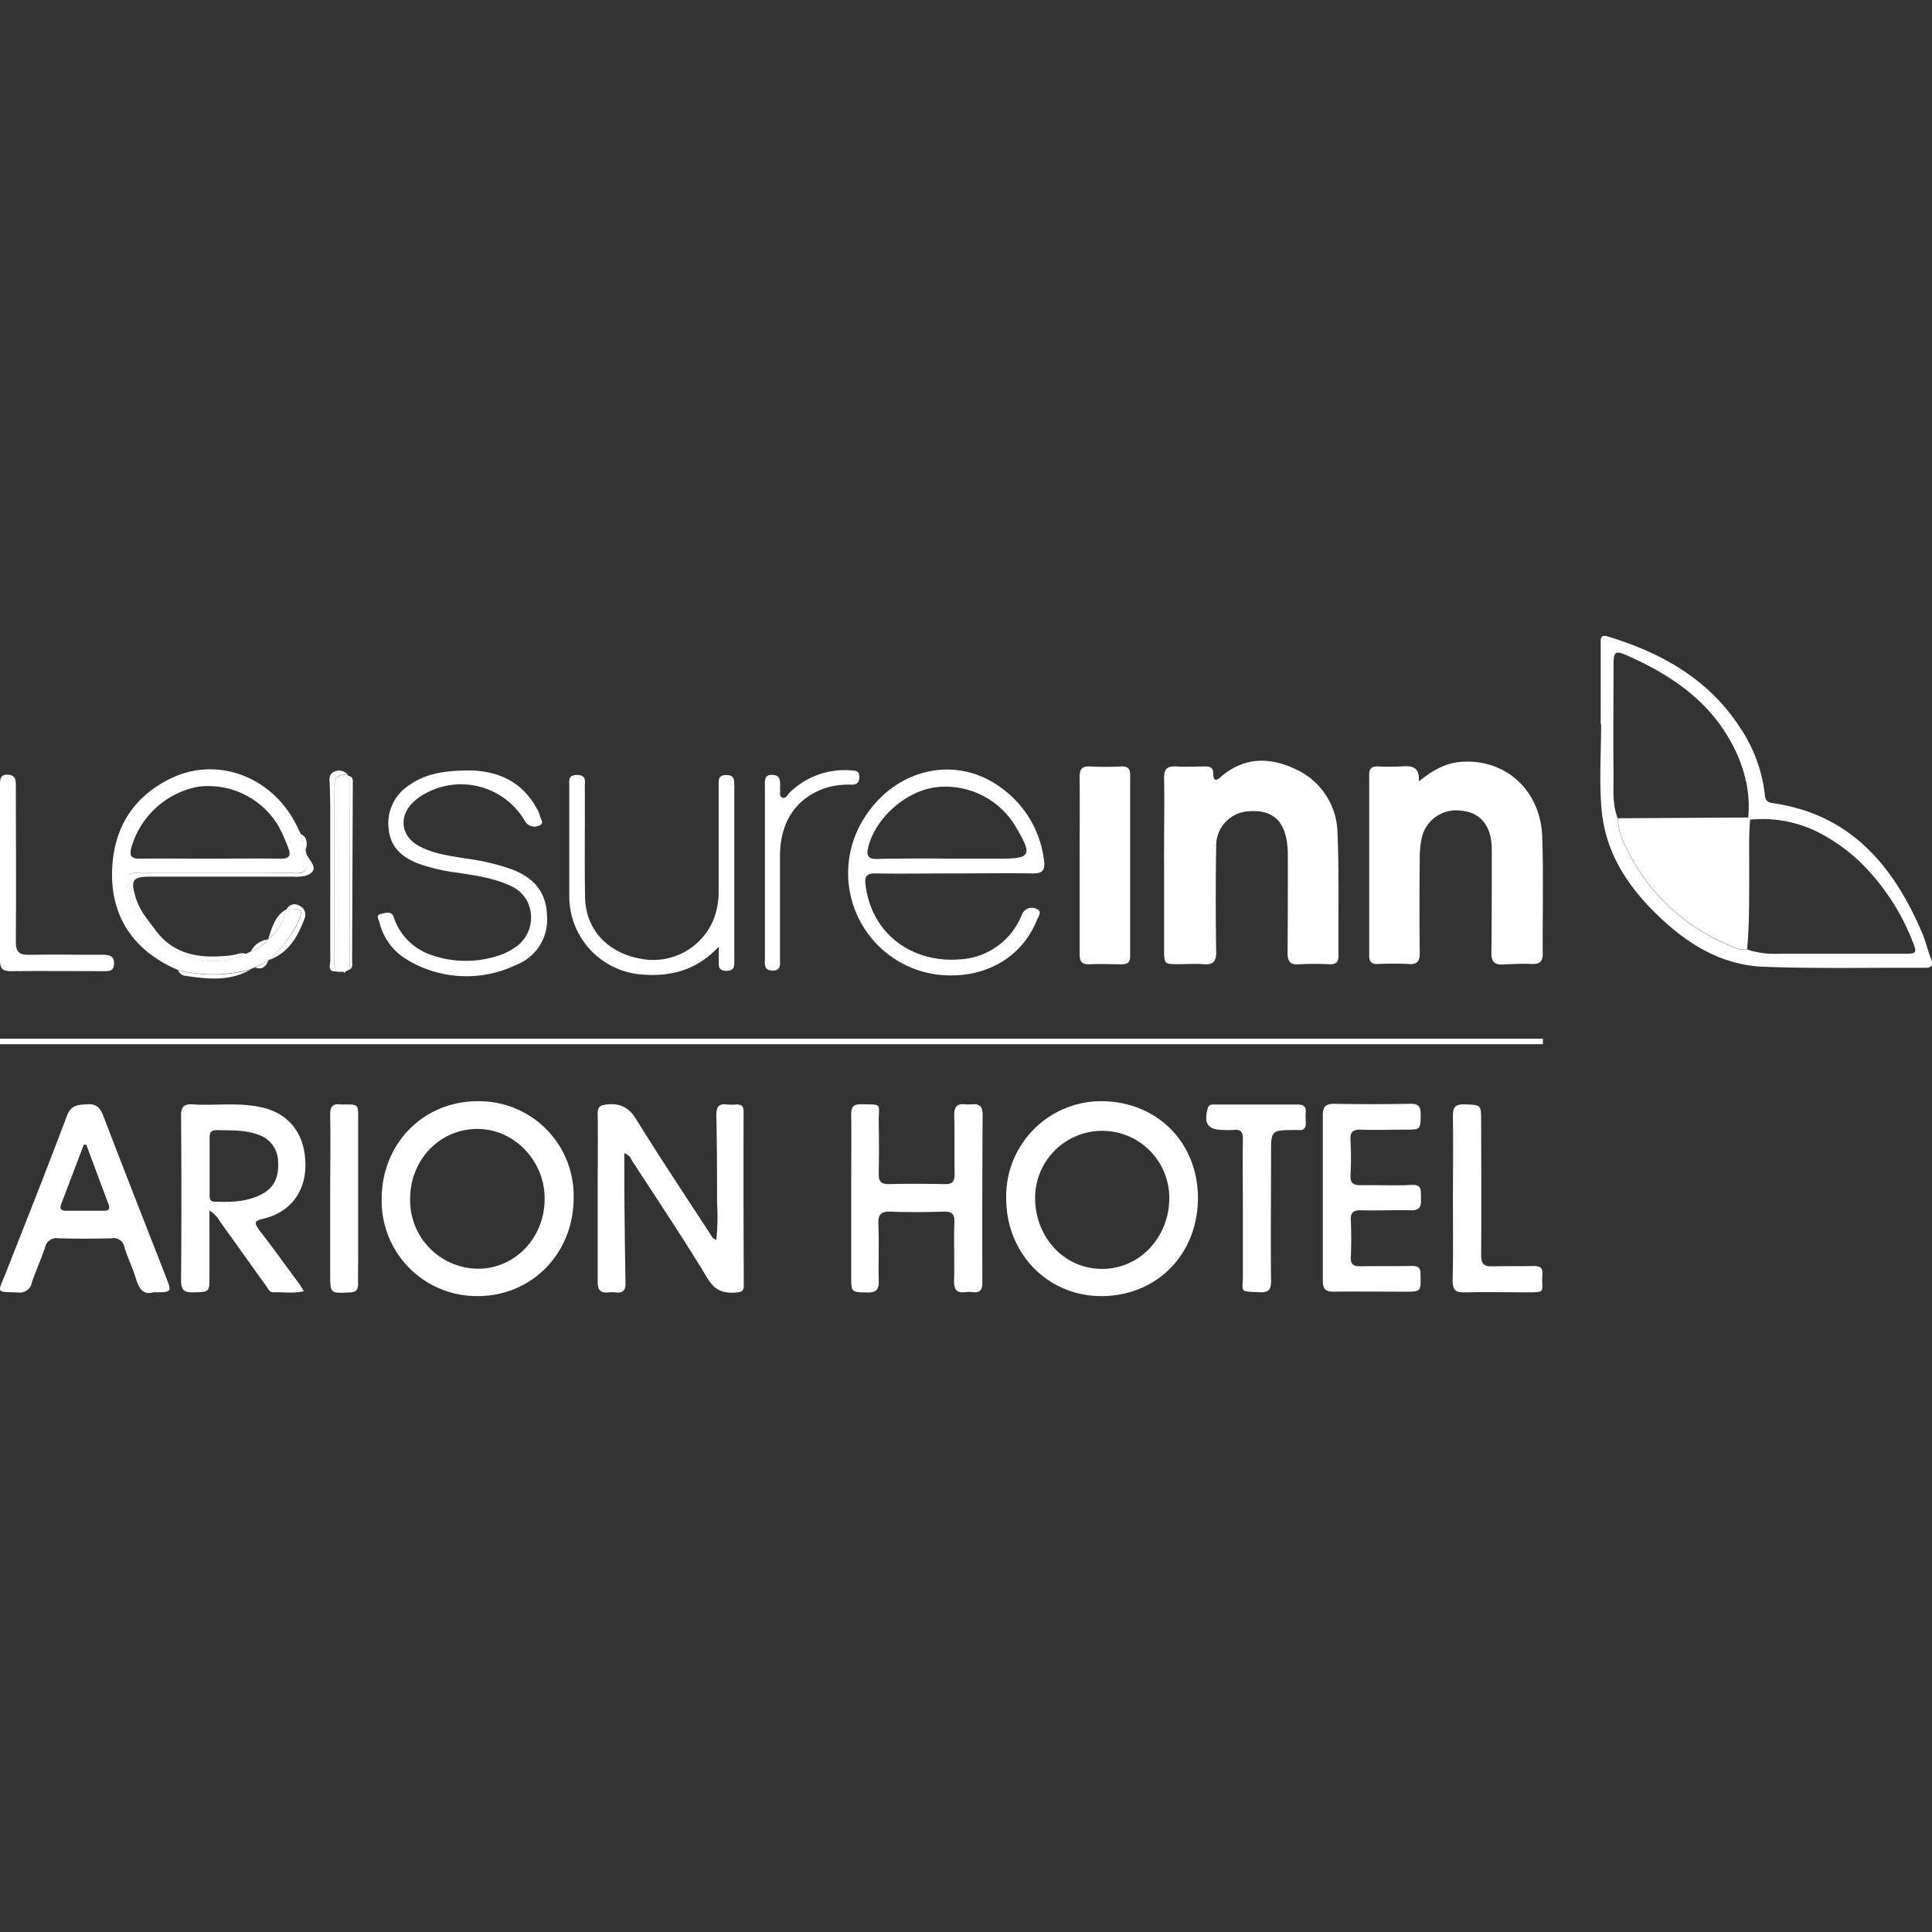 <svg id="Layer_1" data-name="Layer 1" xmlns="http://www.w3.org/2000/svg" viewBox="0 0 360 360"><rect x="0" y="0" width="360" height="360" fill="#333333" stroke="none"/><defs><style>.cls-1{fill:#fff;}</style></defs><title>leisure-h-light</title><path class="cls-1" d="M61.52,207.78c.11,5.14,0,10.28,0,15.42,0,4.7,0,9.4,0,14.09,0-4.69,0-9.39,0-14.09C61.56,218.06,61.63,212.92,61.52,207.78Z"/><path class="cls-1" d="M270.81,223.21c0-5.08.06-10.16,0-15.23.1,5.07,0,10.15,0,15.23s.08,10.28-.05,15.42C270.89,233.49,270.81,228.35,270.81,223.21Z"/><path class="cls-1" d="M158.63,207.74c.07,5.08,0,10.16,0,15.24v0C158.66,217.9,158.7,212.82,158.63,207.74Z"/><path class="cls-1" d="M205.15,205.19a17.73,17.73,0,0,0-17.66,18.09c0,10.29,7.74,18.23,17.73,18.23,10.33,0,18-7.79,18-18.33C223.18,212.81,215.54,205.19,205.15,205.19Zm.17,31.25c-6.95,0-12.4-5.8-12.44-13.19a12.49,12.49,0,1,1,25-.07C217.9,230.57,212.33,236.47,205.32,236.44Z"/><path class="cls-1" d="M89,205.2c-10.13,0-17.88,7.9-17.88,18.22A17.73,17.73,0,0,0,89,241.51c10.1,0,17.88-7.95,17.89-18.28A17.62,17.62,0,0,0,89,205.2Zm0,31.21a12.77,12.77,0,0,1-12.58-13c0-7.31,5.53-13.05,12.55-13.05,6.81,0,12.53,5.92,12.51,12.95C101.55,230.57,96,236.41,89.09,236.41Z"/><path class="cls-1" d="M138.56,207.1c0-1-.45-1.34-1.37-1.29a10.84,10.84,0,0,1-1.71,0c-1.65-.23-2,.53-2,2.06.12,5.46.14,10.92.14,16.38a41.19,41.19,0,0,1-.14,6.75c-.67-.12-.82-.56-1.05-.92-4.63-7.13-9.37-14.2-13.83-21.44-1.4-2.28-3-3.1-5.51-2.84-1.3.13-1.74.46-1.72,1.79.07,4.82,0,9.65,0,14.47,0,5.59,0,11.18,0,16.76,0,1.48.44,2.16,2,2a5.91,5.91,0,0,1,1.33,0c1.41.17,1.89-.39,1.86-1.83-.13-5.9-.17-11.81-.23-17.71,0-2.08,0-4.16,0-6.39a2,2,0,0,1,1.33,1.21c4.77,7.35,9.66,14.62,14.18,22.12,1.43,2.36,3.08,2.82,5.44,2.61.9-.08,1.33-.28,1.32-1.32Q138.51,223.3,138.56,207.1Z"/><path class="cls-1" d="M49,227.11c5-1.14,8-5,7.91-10.21-.06-5.54-3-9.41-8.09-10.54-4.27-1-8.61-.3-12.91-.57-1.66-.1-2.18.42-2.17,2.13q.12,15.33,0,30.67c0,1.83.61,2.27,2.29,2.22,3-.08,3,0,3-3,0-1,0-2,0-3.05v-9.18a5.12,5.12,0,0,1,1.93,2c2.89,4,5.76,8.05,8.65,12.07.36.49.57,1.18,1.38,1.15,1.82-.06,3.66.25,5.63-.2-.37-.6-.63-1.1-1-1.55-2.45-3.32-4.85-6.68-7.38-9.93C47.25,227.78,47.56,227.44,49,227.11ZM40,223.92c-.94,0-.94-.66-.94-1.32v-5.31h0c0-1.71,0-3.42,0-5.13-.05-1.09.24-1.61,1.46-1.58,2.53.07,5.07-.05,7.51.82a5.35,5.35,0,0,1,3.79,5.14c.16,2.61-.64,4.75-3.09,6C45.94,224,43,224,40,223.92Z"/><path class="cls-1" d="M183.1,207.77c0-1.51-.47-2.12-1.95-2a7.5,7.5,0,0,1-1.34,0c-1.47-.16-2,.43-2,2,.09,3.68,0,7.36.07,11,0,1.44-.45,1.9-1.84,1.87-3.49-.06-7-.08-10.47,0-1.48,0-1.85-.58-1.83-1.92.06-3.23.05-6.47,0-9.71,0-3.55.72-3.13-3.21-3.26-1.54,0-1.94.5-1.92,2,.07,5.08,0,10.16,0,15.24v14.85c0,3,0,2.93,3.05,3,1.6,0,2.12-.53,2.08-2.09-.08-3.55.08-7.11-.07-10.66-.08-1.9.59-2.39,2.38-2.32,3.24.13,6.48.1,9.71,0,1.53-.05,2.13.33,2.07,2-.12,3.68.05,7.36-.06,11,0,1.65.58,2.17,2.09,2a5.38,5.38,0,0,1,1.33,0c1.38.16,1.87-.33,1.86-1.8Q183,223.39,183.1,207.77Z"/><path class="cls-1" d="M19.24,207.9c-.59-1.52-1.31-2.24-3-2.13s-3,.07-3.78,2.18C8.75,217.81,4.86,227.6,1,237.39-.44,241-.84,240.7,3.35,240.83A2.28,2.28,0,0,0,5.93,239c.74-2.22,1.74-4.36,2.47-6.58a2.16,2.16,0,0,1,2.51-1.68c3.29.09,6.6.08,9.9,0a2,2,0,0,1,2.35,1.58c.62,2.05,1.6,4,2.21,6.07.56,1.84,1.41,2.95,3.2,2.41,3.5,0,3.48,0,2.33-2.91C27,227.88,23.07,217.91,19.24,207.9Zm.25,17.7-7.22,0c-.81,0-1.21-.29-.89-1.16l4.23-11.15h.47c1.39,3.73,2.77,7.46,4.17,11.18C20.53,225.27,20.23,225.6,19.49,225.6Z"/><path class="cls-1" d="M263,235.89c-3.18.07-6.36,0-9.53.06-1.28,0-1.83-.34-1.77-1.72q.16-3.43,0-6.86c-.05-1.43.48-1.89,1.87-1.85,3.11.07,6.23-.06,9.34,0,2,.07,1.88-1.16,1.86-2.49s.15-2.35-1.8-2.24c-3.1.17-6.22,0-9.33.06-1.43,0-2.06-.31-2-1.88a56,56,0,0,0,0-6.48c-.07-1.45.31-2,1.88-2,2.79.12,5.58,0,8.38,0s2.8,0,2.83-2.87c0-1.51-.52-2-2-1.94-4.7.08-9.4.09-14.1,0-1.72,0-2.17.63-2.14,2.24,0,1.27,0,2.54,0,3.81,0,3.81,0,7.62,0,11.43,0,5.15,0,10.29,0,15.43,0,1.59.48,2.13,2.06,2.1,4.38-.07,8.76,0,13.14,0,3.14,0,3.08,0,3-3.19C264.76,236.25,264.27,235.86,263,235.89Z"/><path class="cls-1" d="M246.55,223.27c0-3.81,0-7.62,0-11.43,0,3.81,0,7.62,0,11.43,0,5.15,0,10.29,0,15.43C246.6,233.56,246.55,228.42,246.55,223.27Z"/><path class="cls-1" d="M241.8,205.81c-5.15,0-10.29,0-15.43,0-.55,0-1.11-.06-1.33.74-.79,2.83.06,4,2.93,4a15.21,15.21,0,0,0,1.91,0c1.36-.17,1.73.42,1.71,1.72-.06,4.45,0,8.89,0,13.34h0c0,4,0,8,0,12,0,3.24-.79,3,3.13,3.18,1.72.06,2.14-.51,2.12-2.16-.08-7.88,0-15.75,0-23.63,0-4.41,0-4.41,4.49-4.44a5.42,5.42,0,0,1,.57,0c1.13.15,1.46-.46,1.41-1.46a15.06,15.06,0,0,1,0-1.9C243.37,206.12,242.81,205.81,241.8,205.81Z"/><path class="cls-1" d="M285.79,235.9c-2.54.07-5.08,0-7.62.06-1.59.06-2.2-.38-2.18-2.12.09-8.32,0-16.63,0-24.94,0-3.12,0-3-3.12-3.12-1.69-.05-2.17.54-2.14,2.2.1,5.07,0,10.15,0,15.23s.08,10.28-.05,15.42c0,1.82.6,2.23,2.27,2.18,3.81-.1,7.62,0,11.43,0s2.87,0,3-3.09C287.56,236.39,287.12,235.87,285.79,235.9Z"/><path class="cls-1" d="M66.74,234v-25.7c0-2.51,0-2.51-2.59-2.5a3.62,3.62,0,0,1-.57,0c-1.52-.21-2.09.32-2.06,2,.11,5.14,0,10.28,0,15.42,0,4.7,0,9.4,0,14.09,0,3.75,0,3.7,3.71,3.51,1.2-.06,1.52-.56,1.49-1.64C66.7,237.45,66.74,235.73,66.74,234Z"/><path class="cls-1" d="M324.41,142.41c.21.57.39,1.15.55,1.73C324.8,143.56,324.62,143,324.41,142.41Z"/><path class="cls-1" d="M216.91,145c.1,5.4,0,10.81,0,16.21v0C217,155.84,217,150.43,216.91,145Z"/><path class="cls-1" d="M325,144.14c.17.58.31,1.17.43,1.76C325.27,145.31,325.13,144.72,325,144.14Z"/><path class="cls-1" d="M324.73,176.93a3.25,3.25,0,0,1-.77-.1A3.25,3.25,0,0,0,324.73,176.93Z"/><path class="cls-1" d="M325.92,162.31c0-3.2-.1-6.41.17-9.61h0C325.82,155.9,325.88,159.11,325.92,162.31Z"/><path class="cls-1" d="M325.54,176.85c.22.09.45.18.67.25-.22-.07-.45-.16-.67-.25Z"/><path class="cls-1" d="M325.73,152.33l.16.17-.16-.17a22.55,22.55,0,0,0-.34-6.43A22.55,22.55,0,0,1,325.73,152.33Z"/><path class="cls-1" d="M57.07,159.14h0l-.17-.78c.06.26.11.52.17.78Z"/><path class="cls-1" d="M166.8,159.94c3.2,0,6.4,0,9.61,0h0C173.2,160,170,159.91,166.8,159.94Z"/><path class="cls-1" d="M32.39,180.4l.74.33,0,0,0,0Z"/><path class="cls-1" d="M45.87,177.7l.85-.39a5.25,5.25,0,0,1,.57-.85,5.25,5.25,0,0,0-.57.85l-.85.39a13.47,13.47,0,0,1-4.56,1.3A13.47,13.47,0,0,0,45.87,177.7Z"/><path class="cls-1" d="M65.47,144.79l0,0Z"/><path class="cls-1" d="M64.83,144.43a.38.38,0,0,0,.13.09A.38.38,0,0,1,64.83,144.43Z"/><path class="cls-1" d="M249.23,155.37a13.32,13.32,0,0,0-7.89-12.08c-4.84-2.28-9.66-2.23-13.94,1.54-1,.91-1.33.38-1.31-.64,0-1.18-.63-1.39-1.61-1.37-1.75,0-3.51.11-5.26,0s-2.34.44-2.31,2.23c.1,5.4,0,10.81,0,16.21v15.58c0,2.81,0,2.81,2.71,2.82,1.55,0,3.1-.11,4.63,0,1.88.17,2.4-.55,2.37-2.4-.11-6.45-.11-12.91,0-19.37a6.42,6.42,0,0,1,6.14-6.73c4.18-.25,6.39,1.53,7.05,5.76a19.05,19.05,0,0,1,.16,2.93c0,5.9,0,11.79-.05,17.69,0,1.64.47,2.27,2.16,2.14a53.81,53.81,0,0,1,5.68,0c1.16,0,1.66-.35,1.65-1.55C249.35,170.52,249.54,162.94,249.23,155.37Z"/><path class="cls-1" d="M287.38,156.05c-.26-8.71-6.74-14.64-15-14.1-3,.19-5.43,1.58-8,3.65.17-2.85-1.41-2.92-3.24-2.79a40.73,40.73,0,0,1-4.42,0c-1.17,0-1.59.4-1.59,1.58q0,16.85,0,33.67c0,1.22.47,1.6,1.61,1.57a56.62,56.62,0,0,1,5.68,0c1.72.13,2.16-.56,2.13-2.16-.07-5.82-.06-11.65,0-17.47a16.79,16.79,0,0,1,.35-3.75,6.56,6.56,0,0,1,7.35-5.19c3.32.27,5.4,2.52,5.67,6.17.08,1,.05,2,.05,2.95,0,5.82,0,11.64-.07,17.46,0,1.6.61,2.14,2.1,2.08,1.82-.08,3.65-.18,5.47-.1,1.48.06,2-.5,2-1.95C287.42,170.5,287.61,163.27,287.38,156.05Z"/><path class="cls-1" d="M358.25,174.05c-5.36-12.69-13.41-22.34-28-24.41-1.12-.15-1.31-.73-1.41-1.66a28,28,0,0,0-4.66-12.49c-5.89-9-14.61-13.86-24.6-16.89-1.45-.44-1.31.53-1.31,1.37v14.94h.08c0,5.33-.39,10.7.09,16,.79,8.62,5.5,15.2,11.8,20.9,5.3,4.8,11.29,8.06,18.39,8.33,9.95.38,19.92.15,29.88.2,1.26,0,1.86-.27,1.3-1.68S358.87,175.53,358.25,174.05Zm-3.36,3.67q-11.89,0-23.79,0a15.84,15.84,0,0,1-4.89-.59c-.22-.07-.45-.16-.67-.25a3.65,3.65,0,0,1-.55.08h-.26a3.25,3.25,0,0,1-.77-.1,13.76,13.76,0,0,1-2.39-1,36.64,36.64,0,0,1-18.78-18.36,11.58,11.58,0,0,1-1.35-5c-1.05-2.69-.75-5.52-.78-8.29-.08-6.79,0-13.58,0-20.37,0-2.43.34-2.67,2.55-1.69,8,3.54,15,8.23,19.33,16.1a28.55,28.55,0,0,1,1.9,4.19c.21.57.39,1.15.55,1.73s.31,1.17.43,1.76a22.55,22.55,0,0,1,.34,6.43l.16.17.2.2h0a23.2,23.2,0,0,1,13.42,2.74,33.51,33.51,0,0,1,6.8,4.9,41.94,41.94,0,0,1,10.07,15.13C357.25,177.54,357.1,177.72,354.89,177.72Z"/><path class="cls-1" d="M186.83,147c-8.71-6.69-20.62-3.78-26.34,6.34a19.06,19.06,0,0,0,14.91,28.34c8.15.68,15-3.22,17.83-10.28.25-.62,1-1.55,0-2a2,2,0,0,0-2.63.65,5.94,5.94,0,0,0-.27.57,13.15,13.15,0,0,1-11.61,8.15c-8.38.65-16.26-4.36-17.45-13.95-.2-1.57.29-2.1,1.9-2.07,4.91.08,9.82,0,14.74,0v0c4.84,0,9.68-.08,14.52,0,2,.05,2.34-.77,2.1-2.5A19.48,19.48,0,0,0,186.83,147Zm-.55,13h-9.87c-3.21,0-6.41-.05-9.61,0-1.07,0-2.14,0-3.2.06-2,.06-2.2-.73-1.77-2.38,1.41-5.33,7-10.31,12.61-11a15.23,15.23,0,0,1,15,7.67C192.39,159.39,192.07,160,186.28,160Z"/><path class="cls-1" d="M46.72,177.31l-.85.39a13.47,13.47,0,0,1-4.56,1.3,15.51,15.51,0,0,1-2.81,0,16.55,16.55,0,0,1-1.85-.29,17,17,0,0,1-6-2.62,18.61,18.61,0,0,1-1.5-1.15l-.7-.64a16.86,16.86,0,0,1-1.28-1.39,14.3,14.3,0,0,1-3.38-8.68c-.06-1.75,1-1.54,2-1.54q11.57,0,23.15,0c2,0,3.93-.1,5.89,0s2.68-.62,2.27-2.53a3.38,3.38,0,0,1,0-.78v-.27h0c-.06-.26-.11-.52-.17-.78-.3-1-.61-2-.91-3h0c-.28-.57-.55-1.14-.84-1.7-4.54-8.94-14.68-12.75-23.3-8.61-7.47,3.6-11,9.92-11,18S25.05,177,32.39,180.4l.74.33,0,0,0,0a26,26,0,0,0,13.51-.12l.86-.37L50,178.93a21.86,21.86,0,0,0,5.32-6.68c1.22-2.69,1.11-2.93-1.84-2.88A10.94,10.94,0,0,1,50,175h0l-.05,0-.06.05A6.3,6.3,0,0,1,46.72,177.31ZM24.46,158A16,16,0,0,1,37,146.58a15.19,15.19,0,0,1,15,7.55A33.47,33.47,0,0,1,53.72,158c.55,1.38.2,2.06-1.46,2-4.41-.07-8.82,0-13.23,0h0c-4.34,0-8.69-.05-13,0C24.38,160,24.11,159.39,24.46,158Z"/><path class="cls-1" d="M49.84,175.06l.06-.05Z"/><path class="cls-1" d="M56,155.4h0c-.28-.57-.55-1.14-.84-1.7.29.56.56,1.13.84,1.7Z"/><path class="cls-1" d="M50,175h0l-.05,0,.05,0Z"/><path class="cls-1" d="M208.85,142.82a56.62,56.62,0,0,1-5.68,0c-1.66-.12-2,.59-2,2.08.06,5.4,0,10.8,0,16.2h0c0,5.55,0,11.09,0,16.63,0,1.41.34,2,1.87,1.95,2-.11,3.93,0,5.89,0,1.11,0,1.66-.26,1.66-1.52q0-16.84,0-33.68C210.62,143.12,210.06,142.78,208.85,142.82Z"/><path class="cls-1" d="M95.58,162.07a39.52,39.52,0,0,0-8.13-2c-3.18-.53-6.42-.85-9.32-2.39-3.48-1.85-3.93-5.65-1-8.33A9.52,9.52,0,0,1,79,148a13.78,13.78,0,0,1,18.82,5,2,2,0,0,0,2.54.87c1.22-.37.34-1.28.22-1.92a4.93,4.93,0,0,0-.69-1.52c-2.91-5.22-7.72-6.77-12.25-6.87-4.68,0-8.2.54-11.26,2.66a8.45,8.45,0,0,0-3.93,8.48c.42,3.37,2.65,5.1,5.55,6.24a34.42,34.42,0,0,0,7.37,1.69c3.25.51,6.53.95,9.56,2.35a6.29,6.29,0,0,1,4,5.44,6.63,6.63,0,0,1-3.16,6.25,11.32,11.32,0,0,1-3.23,1.5,19.33,19.33,0,0,1-12.19-.23,11.05,11.05,0,0,1-7-7.09c-.43-1.21-1.6-.7-2.39-.55-1,.2-.39,1.07-.25,1.56a11,11,0,0,0,4.74,6.71,21.34,21.34,0,0,0,20.73,1.22,9,9,0,0,0,5.74-9.2C101.79,166.2,99.47,163.6,95.58,162.07Z"/><path class="cls-1" d="M135.36,144.42c-1.56,0-1.45.89-1.45,1.91,0,6.59,0,13.19,0,19.78a13.86,13.86,0,0,1-1,5.34,12.13,12.13,0,0,1-13.55,7.19c-6.15-1.08-10.24-5.48-10.34-11.43-.12-6.87,0-13.75-.05-20.62,0-1,.35-2.16-1.41-2.18s-1.48,1-1.48,2.09c0,6.94,0,13.88,0,20.83a14.6,14.6,0,0,0,13,14.21c5.69.57,10.7-.67,14.85-5.15v2.51c0,1-.17,2,1.38,2s1.52-.81,1.52-1.91q0-16.31,0-32.62C136.79,145.39,136.91,144.44,135.36,144.42Z"/><path class="cls-1" d="M19.12,177.91H17.65c-4.07,0-8.14-.07-12.21,0-1.9.05-2.51-.56-2.49-2.5.09-9.69,0-19.37,0-29.06,0-1.07-.09-1.94-1.52-2S0,145.26,0,146.33c0,5.41,0,10.81,0,16.21H0c0,5.48,0,11,0,16.42,0,1.46.43,2,1.92,2,5.75-.06,11.5,0,17.26,0,1,0,2,.13,2.07-1.38S20.25,177.9,19.12,177.91Z"/><path class="cls-1" d="M160.12,144.75c0-1.15-.7-1.16-1.51-1.2a14.62,14.62,0,0,0-11.5,4.17c-.38.36-.66,1.12-1.26.93-.75-.23-.41-1.06-.49-1.64a4.42,4.42,0,0,1,0-.63c0-1,0-1.95-1.48-2s-1.35,1.08-1.35,2c0,5.33,0,10.66,0,16h0c0,5.4,0,10.8,0,16.19,0,1-.26,2.23,1.39,2.29s1.42-1.21,1.42-2.2c0-6.38,0-12.76,0-19.14s3-10.81,8.46-12.68a14.5,14.5,0,0,1,4.77-.63C159.63,146.24,160.12,145.86,160.12,144.75Z"/><path class="cls-1" d="M65.08,144.56l-.12,0a.38.38,0,0,1-.13-.09c-1.93-.26-2.62.44-2.6,2.52.11,10.55.05,21.11.06,31.66a3.74,3.74,0,0,0,.44,2.43l1.26,0a.31.31,0,0,1,.38-.06l.8-.38-.06-32.93C65.11,146.65,65.09,145.61,65.08,144.56Z"/><path class="cls-1" d="M65.08,144.56l-.12,0,.12,0Z"/><path class="cls-1" d="M57.51,159.85c-.15-.23-.29-.47-.44-.71h0v.27a3.38,3.38,0,0,0,0,.78c.41,1.91-.27,2.68-2.27,2.53s-3.93,0-5.89,0q-11.58,0-23.15,0c-1,0-2.1-.21-2,1.54a14.3,14.3,0,0,0,3.38,8.68,16.86,16.86,0,0,0,1.28,1.39l.7.64a18.61,18.61,0,0,0,1.5,1.15,17,17,0,0,0,6,2.62,16.55,16.55,0,0,0,1.85.29,15.51,15.51,0,0,0,2.81,0,13.47,13.47,0,0,0,4.56-1.3c-.94-.34-1.79.16-2.68.27-5.44.65-10.6.18-14.16-4.65-1.41-1.91-3-3.67-3.74-6.18-.88-3-.67-3.81,2.56-3.82H54.57a8.26,8.26,0,0,0,2.29-.15c1.31-.4,2.16-1.14,1.11-2.62C57.81,160.33,57.66,160.09,57.51,159.85Z"/><path class="cls-1" d="M57.51,159.85c-.15-.23-.29-.47-.44-.71h0C57.22,159.38,57.36,159.62,57.51,159.85Z"/><path class="cls-1" d="M27.15,172.92a16.86,16.86,0,0,0,1.28,1.39A16.86,16.86,0,0,1,27.15,172.92Z"/><path class="cls-1" d="M29.13,175a18.61,18.61,0,0,0,1.5,1.15A18.61,18.61,0,0,1,29.13,175Z"/><path class="cls-1" d="M36.65,178.72a16.55,16.55,0,0,0,1.85.29A16.55,16.55,0,0,1,36.65,178.72Z"/><path class="cls-1" d="M57.07,159.41v-.27h0Z"/><path class="cls-1" d="M62.29,178.61c0-10.55.05-21.11-.06-31.66,0-2.08.67-2.78,2.6-2.52a2,2,0,0,0-2.64-.58c-1,.46-.78,1.5-.75,2.42.06,1.75.1,3.5.1,5.25,0,9.16,0,18.32,0,27.48,0,.76-.6,2.15,1.15,2A3.74,3.74,0,0,1,62.29,178.61Z"/><path class="cls-1" d="M65.5,144.83l0,0a1,1,0,0,0-.39-.23h0c0,1.05,0,2.09,0,3.14l.06,32.93c.66-.44.43-1.12.44-1.73q.06-16.49.13-33c0-.14,0-.29,0-.43A1,1,0,0,0,65.5,144.83Z"/><path class="cls-1" d="M65.5,144.83a1,1,0,0,1,.23.67A1,1,0,0,0,65.5,144.83Z"/><path class="cls-1" d="M65.08,144.56a1,1,0,0,1,.39.23,1,1,0,0,0-.39-.23Z"/><path class="cls-1" d="M53.52,169.37c2.95-.05,3.06.19,1.84,2.88A21.86,21.86,0,0,1,50,178.93h0c3.77-1.32,5.5-4.42,6.78-7.86a1.8,1.8,0,0,0-1-2.3,1.65,1.65,0,0,0-2.34.59h0Z"/><path class="cls-1" d="M33.19,180.77a1.6,1.6,0,0,0,1.4,1.07c4.14.6,8.26,1.06,12.11-1.19A26,26,0,0,1,33.19,180.77Z"/><path class="cls-1" d="M53.52,169.37h0a5,5,0,0,0-2.16,2.07c-.13.24-.26.49-.38.74-.4.89-.68,1.86-1,2.8A10.94,10.94,0,0,0,53.52,169.37Z"/><path class="cls-1" d="M51,172.17c-.4.89-.68,1.86-1,2.8h0C50.29,174,50.57,173.06,51,172.17Z"/><path class="cls-1" d="M51,172.17c.12-.25.25-.5.38-.74C51.22,171.67,51.09,171.92,51,172.17Z"/><polygon class="cls-1" points="53.52 169.36 53.51 169.36 53.51 169.37 53.52 169.36"/><path class="cls-1" d="M53.51,169.37h0Z"/><path class="cls-1" d="M49.84,175.06a4,4,0,0,0-2.55,1.4,5.25,5.25,0,0,0-.57.85A6.3,6.3,0,0,0,49.84,175.06Z"/><path class="cls-1" d="M50,178.93l-2.48,1.35c1.34.49,2.06-.16,2.48-1.35h0Z"/><polygon class="cls-1" points="50.03 178.93 50.04 178.93 50.04 178.93 50.03 178.93"/><polygon class="cls-1" points="50.04 178.93 50.03 178.93 50.03 178.93 50.04 178.93"/><path class="cls-1" d="M56.9,158.36a2.59,2.59,0,0,0,0-2.22,1.62,1.62,0,0,0-.44-.47,2.34,2.34,0,0,0-.44-.27C56.29,156.39,56.6,157.37,56.9,158.36Z"/><path class="cls-1" d="M56.87,156.14a1.62,1.62,0,0,0-.44-.47A1.62,1.62,0,0,1,56.87,156.14Z"/><path class="cls-1" d="M56.43,155.67a2.34,2.34,0,0,0-.44-.27h0A2.34,2.34,0,0,1,56.43,155.67Z"/><path class="cls-1" d="M64,181.07c.17.28.29.19.38-.06A.31.31,0,0,0,64,181.07Z"/><path class="cls-1" d="M339.51,155.44a23.2,23.2,0,0,0-13.42-2.74h0A23.2,23.2,0,0,1,339.51,155.44Z"/><path class="cls-1" d="M325.94,165.52c0-1.07,0-2.14,0-3.21,0-3.2-.1-6.41.17-9.61h0l-.2-.2-.16-.17-24.29.14a11.58,11.58,0,0,0,1.35,5,36.64,36.64,0,0,0,18.78,18.36,13.76,13.76,0,0,0,2.39,1,3.25,3.25,0,0,0,.77.1H325a3.65,3.65,0,0,0,.55-.08h0C325.91,173.08,325.92,169.3,325.94,165.52Z"/><path class="cls-1" d="M325,176.93h0Z"/><path class="cls-1" d="M326.09,152.7h0l-.2-.2.2.2Z"/><path class="cls-1" d="M325,176.93a3.65,3.65,0,0,0,.55-.08h0A3.65,3.65,0,0,1,325,176.93Z"/><rect class="cls-1" y="193.55" width="287.5" height="1.02"/></svg>